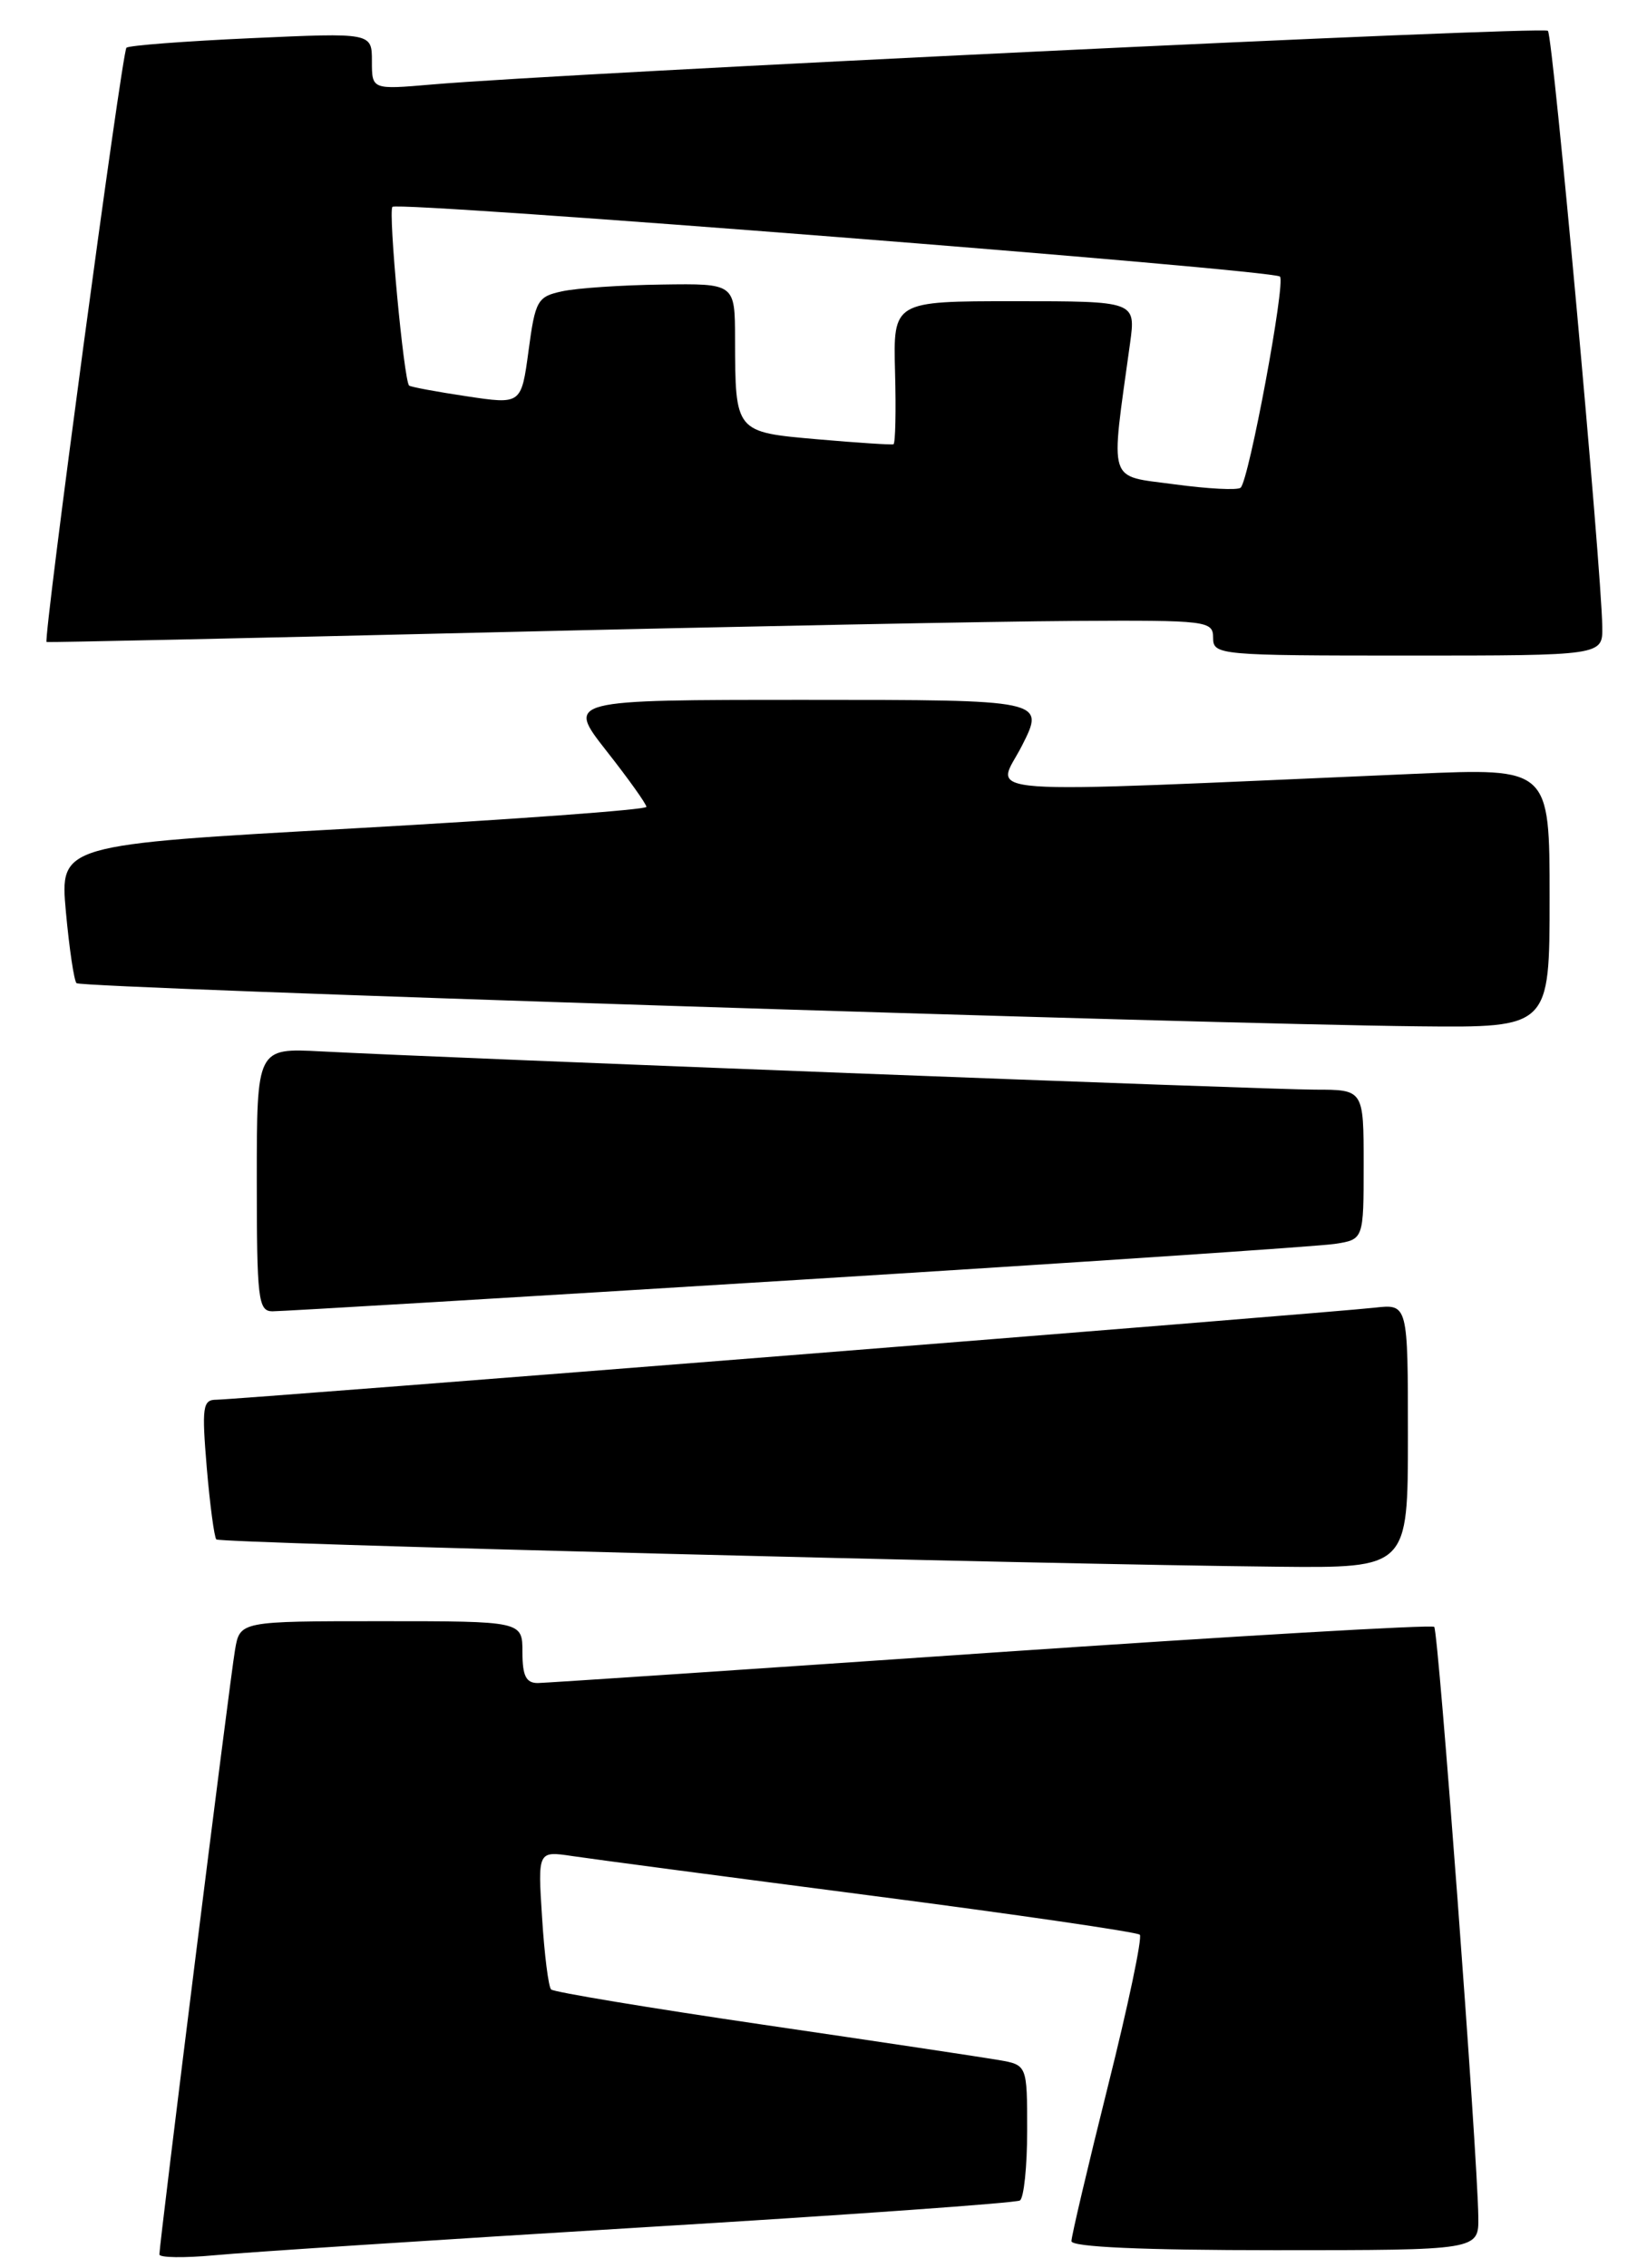 <?xml version="1.0" encoding="UTF-8" standalone="no"?>
<!DOCTYPE svg PUBLIC "-//W3C//DTD SVG 1.1//EN" "http://www.w3.org/Graphics/SVG/1.1/DTD/svg11.dtd" >
<svg xmlns="http://www.w3.org/2000/svg" xmlns:xlink="http://www.w3.org/1999/xlink" version="1.1" viewBox="0 0 186 256">
 <g >
 <path fill="currentColor"
d=" M 72.43 251.43 C 95.49 250.04 114.73 248.67 115.18 248.39 C 115.63 248.11 116.00 244.55 116.00 240.49 C 116.00 233.09 116.00 233.09 112.75 232.53 C 110.96 232.22 98.99 230.42 86.14 228.54 C 73.29 226.65 62.54 224.87 62.24 224.57 C 61.94 224.28 61.48 220.64 61.22 216.48 C 60.73 208.93 60.73 208.93 64.62 209.51 C 66.75 209.83 81.93 211.84 98.34 213.97 C 114.75 216.10 128.42 218.09 128.72 218.39 C 129.02 218.69 127.41 226.36 125.13 235.45 C 122.86 244.53 121.00 252.42 121.00 252.98 C 121.00 253.64 129.02 254.00 144.00 254.00 C 167.00 254.00 167.00 254.00 166.95 250.25 C 166.86 243.08 162.45 184.12 161.97 183.64 C 161.71 183.37 139.22 184.69 112.00 186.55 C 84.77 188.42 61.71 189.96 60.75 189.98 C 59.41 189.99 59.00 189.18 59.00 186.50 C 59.00 183.00 59.00 183.00 43.05 183.00 C 27.09 183.00 27.09 183.00 26.54 186.25 C 25.96 189.60 18.00 253.26 18.00 254.48 C 18.00 254.85 20.81 254.89 24.25 254.57 C 27.69 254.24 49.37 252.83 72.43 251.43 Z  M 159.00 162.10 C 159.00 147.19 159.00 147.19 155.25 147.61 C 150.16 148.19 26.60 158.00 24.43 158.00 C 22.89 158.00 22.78 158.82 23.35 165.67 C 23.71 169.89 24.20 173.53 24.43 173.77 C 24.87 174.20 117.26 176.58 144.25 176.85 C 159.00 177.00 159.00 177.00 159.00 162.10 Z  M 90.00 144.48 C 121.62 142.52 148.96 140.69 150.75 140.41 C 154.00 139.91 154.00 139.91 154.00 131.45 C 154.00 123.00 154.00 123.00 148.52 123.00 C 143.16 123.00 50.63 119.44 36.25 118.68 C 29.00 118.30 29.00 118.30 29.00 133.15 C 29.00 146.62 29.16 148.00 30.75 148.02 C 31.71 148.03 58.38 146.44 90.00 144.48 Z  M 175.00 101.34 C 175.00 86.69 175.00 86.69 159.75 87.35 C 108.06 89.59 112.50 89.91 115.42 84.16 C 118.03 79.00 118.03 79.00 91.00 79.00 C 63.97 79.00 63.97 79.00 68.48 84.75 C 70.97 87.91 73.00 90.76 73.00 91.08 C 73.00 91.40 58.10 92.49 39.88 93.51 C 6.76 95.35 6.76 95.35 7.44 102.91 C 7.82 107.06 8.36 110.69 8.64 110.98 C 9.20 111.54 135.66 115.60 160.25 115.85 C 175.00 116.00 175.00 116.00 175.00 101.34 Z  M 180.95 70.75 C 180.84 63.94 175.38 4.04 174.81 3.48 C 174.26 2.92 63.90 8.23 48.75 9.54 C 42.00 10.12 42.00 10.12 42.00 6.91 C 42.00 3.69 42.00 3.69 28.37 4.31 C 20.88 4.65 14.53 5.13 14.28 5.39 C 13.77 5.89 4.85 72.27 5.26 72.47 C 5.39 72.53 28.00 72.04 55.50 71.38 C 83.00 70.72 112.59 70.14 121.25 70.09 C 136.36 70.00 137.00 70.08 137.00 72.00 C 137.00 73.94 137.67 74.00 159.00 74.00 C 181.00 74.00 181.00 74.00 180.95 70.75 Z  M 132.63 54.67 C 125.00 53.63 125.39 54.90 127.62 38.75 C 128.27 34.00 128.27 34.00 114.57 34.00 C 100.87 34.00 100.87 34.00 101.08 42.00 C 101.20 46.39 101.12 50.06 100.90 50.15 C 100.68 50.23 96.83 49.98 92.35 49.59 C 82.99 48.77 83.04 48.83 83.01 38.25 C 83.00 32.00 83.00 32.00 74.75 32.12 C 70.21 32.18 65.15 32.52 63.50 32.88 C 60.69 33.48 60.45 33.90 59.69 39.59 C 58.87 45.66 58.87 45.66 52.69 44.73 C 49.28 44.22 46.37 43.68 46.20 43.52 C 45.61 42.96 43.82 23.85 44.32 23.35 C 44.98 22.69 143.77 30.44 144.55 31.22 C 145.21 31.88 141.05 54.19 140.11 55.05 C 139.77 55.36 136.41 55.18 132.63 54.67 Z "/>
</g>
</svg>